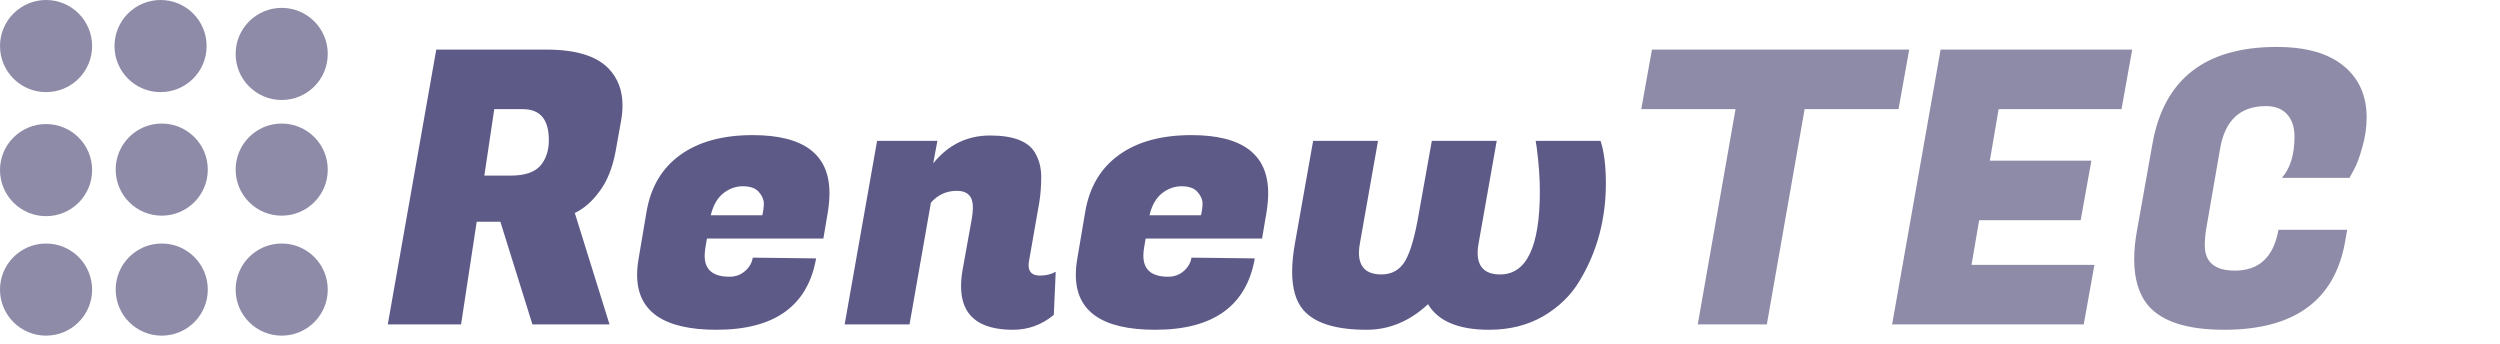 <svg width="262" height="36" viewBox="0 0 262 36" fill="none" xmlns="http://www.w3.org/2000/svg">
<path fill-rule="evenodd" clip-rule="evenodd" d="M29.523 10.479C32.189 10.479 34.35 8.318 34.35 5.652C34.35 2.986 32.189 0.825 29.523 0.825C26.857 0.825 24.696 2.986 24.696 5.652C24.696 8.318 26.857 10.479 29.523 10.479Z" fill="#8D8BA7"/>
<path fill-rule="evenodd" clip-rule="evenodd" d="M29.523 22.602C32.188 22.602 34.349 20.441 34.349 17.775C34.349 15.11 32.188 12.949 29.523 12.949C26.857 12.949 24.696 15.11 24.696 17.775C24.696 20.441 26.857 22.602 29.523 22.602Z" fill="#8D8BA7"/>
<path fill-rule="evenodd" clip-rule="evenodd" d="M29.523 35.175C32.188 35.175 34.349 33.014 34.349 30.348C34.349 27.682 32.188 25.521 29.523 25.521C26.857 25.521 24.696 27.682 24.696 30.348C24.696 33.014 26.857 35.175 29.523 35.175Z" fill="#8D8BA7"/>
<path fill-rule="evenodd" clip-rule="evenodd" d="M16.951 22.602C19.616 22.602 21.777 20.441 21.777 17.775C21.777 15.11 19.616 12.949 16.951 12.949C14.285 12.949 12.124 15.11 12.124 17.775C12.124 20.441 14.285 22.602 16.951 22.602Z" fill="#8D8BA7"/>
<path fill-rule="evenodd" clip-rule="evenodd" d="M16.95 35.175C19.616 35.175 21.777 33.014 21.777 30.348C21.777 27.682 19.616 25.521 16.95 25.521C14.285 25.521 12.124 27.682 12.124 30.348C12.124 33.014 14.285 35.175 16.95 35.175Z" fill="#8D8BA7"/>
<path fill-rule="evenodd" clip-rule="evenodd" d="M4.827 35.175C7.493 35.175 9.654 33.014 9.654 30.348C9.654 27.682 7.493 25.521 4.827 25.521C2.161 25.521 -9.15527e-05 27.682 -9.15527e-05 30.348C-9.15527e-05 33.014 2.161 35.175 4.827 35.175Z" fill="#8D8BA7"/>
<path d="M57.319 5.2C60.359 5.2 62.519 5.867 63.799 7.2C64.759 8.213 65.239 9.493 65.239 11.04C65.239 11.573 65.186 12.133 65.079 12.72L64.519 15.84C64.199 17.573 63.639 18.973 62.839 20.04C62.066 21.107 61.199 21.867 60.239 22.32L63.879 34H55.799L52.439 23.24H49.959L48.319 34H40.639L45.719 5.2H57.319ZM54.799 11.44H51.799L50.759 18.4H53.559C54.972 18.4 55.986 18.067 56.599 17.4C57.212 16.707 57.519 15.8 57.519 14.68C57.519 12.52 56.612 11.44 54.799 11.44ZM75.089 34.56C69.542 34.56 66.769 32.64 66.769 28.8C66.769 28.267 66.822 27.693 66.929 27.08L67.769 22.12C68.222 19.56 69.396 17.6 71.289 16.24C73.209 14.853 75.742 14.16 78.889 14.16C84.249 14.16 86.929 16.187 86.929 20.24C86.929 20.827 86.876 21.467 86.769 22.16L86.289 25H74.089L73.929 25.92C73.876 26.24 73.849 26.533 73.849 26.8C73.849 28.267 74.716 29 76.449 29C77.089 29 77.636 28.8 78.089 28.4C78.542 28 78.809 27.533 78.889 27L85.529 27.08C84.649 32.067 81.169 34.56 75.089 34.56ZM79.889 22.56C79.996 22.107 80.049 21.693 80.049 21.32C80.049 20.92 79.876 20.52 79.529 20.12C79.182 19.72 78.622 19.52 77.849 19.52C77.102 19.52 76.409 19.773 75.769 20.28C75.156 20.787 74.729 21.547 74.489 22.56H79.889ZM101.959 21.72C101.959 20.573 101.399 20 100.279 20C99.186 20 98.279 20.413 97.559 21.24L95.319 34H88.519L91.919 14.76H98.239L97.799 17.12C99.373 15.173 101.359 14.2 103.759 14.2C106.159 14.2 107.719 14.787 108.439 15.96C108.893 16.707 109.119 17.56 109.119 18.52C109.119 19.48 109.053 20.373 108.919 21.2L107.839 27.36C107.813 27.52 107.799 27.667 107.799 27.8C107.799 28.52 108.199 28.88 108.999 28.88C109.613 28.88 110.159 28.747 110.639 28.48L110.439 33C109.186 34.04 107.759 34.56 106.159 34.56C102.533 34.56 100.719 33.04 100.719 30C100.719 29.467 100.773 28.893 100.879 28.28L101.839 22.96C101.919 22.48 101.959 22.067 101.959 21.72ZM121.065 34.56C115.519 34.56 112.745 32.64 112.745 28.8C112.745 28.267 112.799 27.693 112.905 27.08L113.745 22.12C114.199 19.56 115.372 17.6 117.265 16.24C119.185 14.853 121.719 14.16 124.865 14.16C130.225 14.16 132.905 16.187 132.905 20.24C132.905 20.827 132.852 21.467 132.745 22.16L132.265 25H120.065L119.905 25.92C119.852 26.24 119.825 26.533 119.825 26.8C119.825 28.267 120.692 29 122.425 29C123.065 29 123.612 28.8 124.065 28.4C124.519 28 124.785 27.533 124.865 27L131.505 27.08C130.625 32.067 127.145 34.56 121.065 34.56ZM125.865 22.56C125.972 22.107 126.025 21.693 126.025 21.32C126.025 20.92 125.852 20.52 125.505 20.12C125.159 19.72 124.599 19.52 123.825 19.52C123.079 19.52 122.385 19.773 121.745 20.28C121.132 20.787 120.705 21.547 120.465 22.56H125.865ZM167.736 14.76C168.109 15.88 168.296 17.373 168.296 19.24C168.296 21.08 168.069 22.853 167.616 24.56C167.162 26.267 166.469 27.893 165.536 29.44C164.629 30.96 163.349 32.2 161.696 33.16C160.069 34.093 158.189 34.56 156.056 34.56C152.856 34.56 150.722 33.667 149.656 31.88C147.736 33.667 145.589 34.56 143.216 34.56C140.016 34.56 137.816 33.88 136.616 32.52C135.816 31.613 135.416 30.267 135.416 28.48C135.416 27.547 135.522 26.507 135.736 25.36L137.616 14.76H144.416L142.536 25.4C142.456 25.8 142.416 26.16 142.416 26.48C142.416 28 143.202 28.76 144.776 28.76C145.869 28.76 146.696 28.293 147.256 27.36C147.816 26.4 148.296 24.733 148.696 22.36L150.056 14.76H156.856L154.976 25.4C154.896 25.8 154.856 26.16 154.856 26.48C154.856 28 155.642 28.76 157.216 28.76C159.989 28.76 161.376 25.853 161.376 20.04C161.376 18.68 161.269 17.173 161.056 15.52L160.936 14.76H167.736Z" fill="#5D5A88"/>
<path d="M198.964 11.44H189.124L185.164 34H177.924L181.884 11.44H172.004L173.124 5.2H200.084L198.964 11.44ZM218.375 34H198.295L203.375 5.2H223.455L222.335 11.44H209.455L208.535 16.84H219.175L218.055 23.08H207.415L206.615 27.76H219.495L218.375 34ZM233.103 34.56C229.289 34.56 226.649 33.733 225.183 32.08C224.169 30.907 223.663 29.267 223.663 27.16C223.663 26.253 223.756 25.28 223.943 24.24L225.583 15.04C226.783 8.293 231.116 4.92 238.583 4.92C241.676 4.92 244.023 5.587 245.623 6.92C247.223 8.227 248.023 10.027 248.023 12.32C248.023 13.387 247.863 14.453 247.543 15.52C247.249 16.56 246.956 17.333 246.663 17.84L246.223 18.64H239.143C240.023 17.627 240.463 16.187 240.463 14.32C240.463 13.333 240.209 12.56 239.703 12C239.196 11.413 238.449 11.12 237.463 11.12C234.769 11.12 233.169 12.613 232.663 15.6L231.263 23.68C231.129 24.373 231.063 25.053 231.063 25.72C231.063 27.48 232.116 28.36 234.223 28.36C236.756 28.36 238.276 26.933 238.783 24.08H245.983L245.783 25.24C244.716 31.453 240.489 34.56 233.103 34.56Z" fill="#8D8BA7"/>
<path fill-rule="evenodd" clip-rule="evenodd" d="M16.827 9.654C19.493 9.654 21.654 7.493 21.654 4.827C21.654 2.161 19.493 0 16.827 0C14.161 0 12 2.161 12 4.827C12 7.493 14.161 9.654 16.827 9.654Z" fill="#8D8BA7"/>
<path fill-rule="evenodd" clip-rule="evenodd" d="M4.827 22.654C7.493 22.654 9.654 20.493 9.654 17.827C9.654 15.161 7.493 13 4.827 13C2.161 13 0 15.161 0 17.827C0 20.493 2.161 22.654 4.827 22.654Z" fill="#8D8BA7"/>
<path fill-rule="evenodd" clip-rule="evenodd" d="M4.827 9.654C7.493 9.654 9.654 7.493 9.654 4.827C9.654 2.161 7.493 0 4.827 0C2.161 0 0 2.161 0 4.827C0 7.493 2.161 9.654 4.827 9.654Z" fill="#8D8BA7"/>
</svg>
